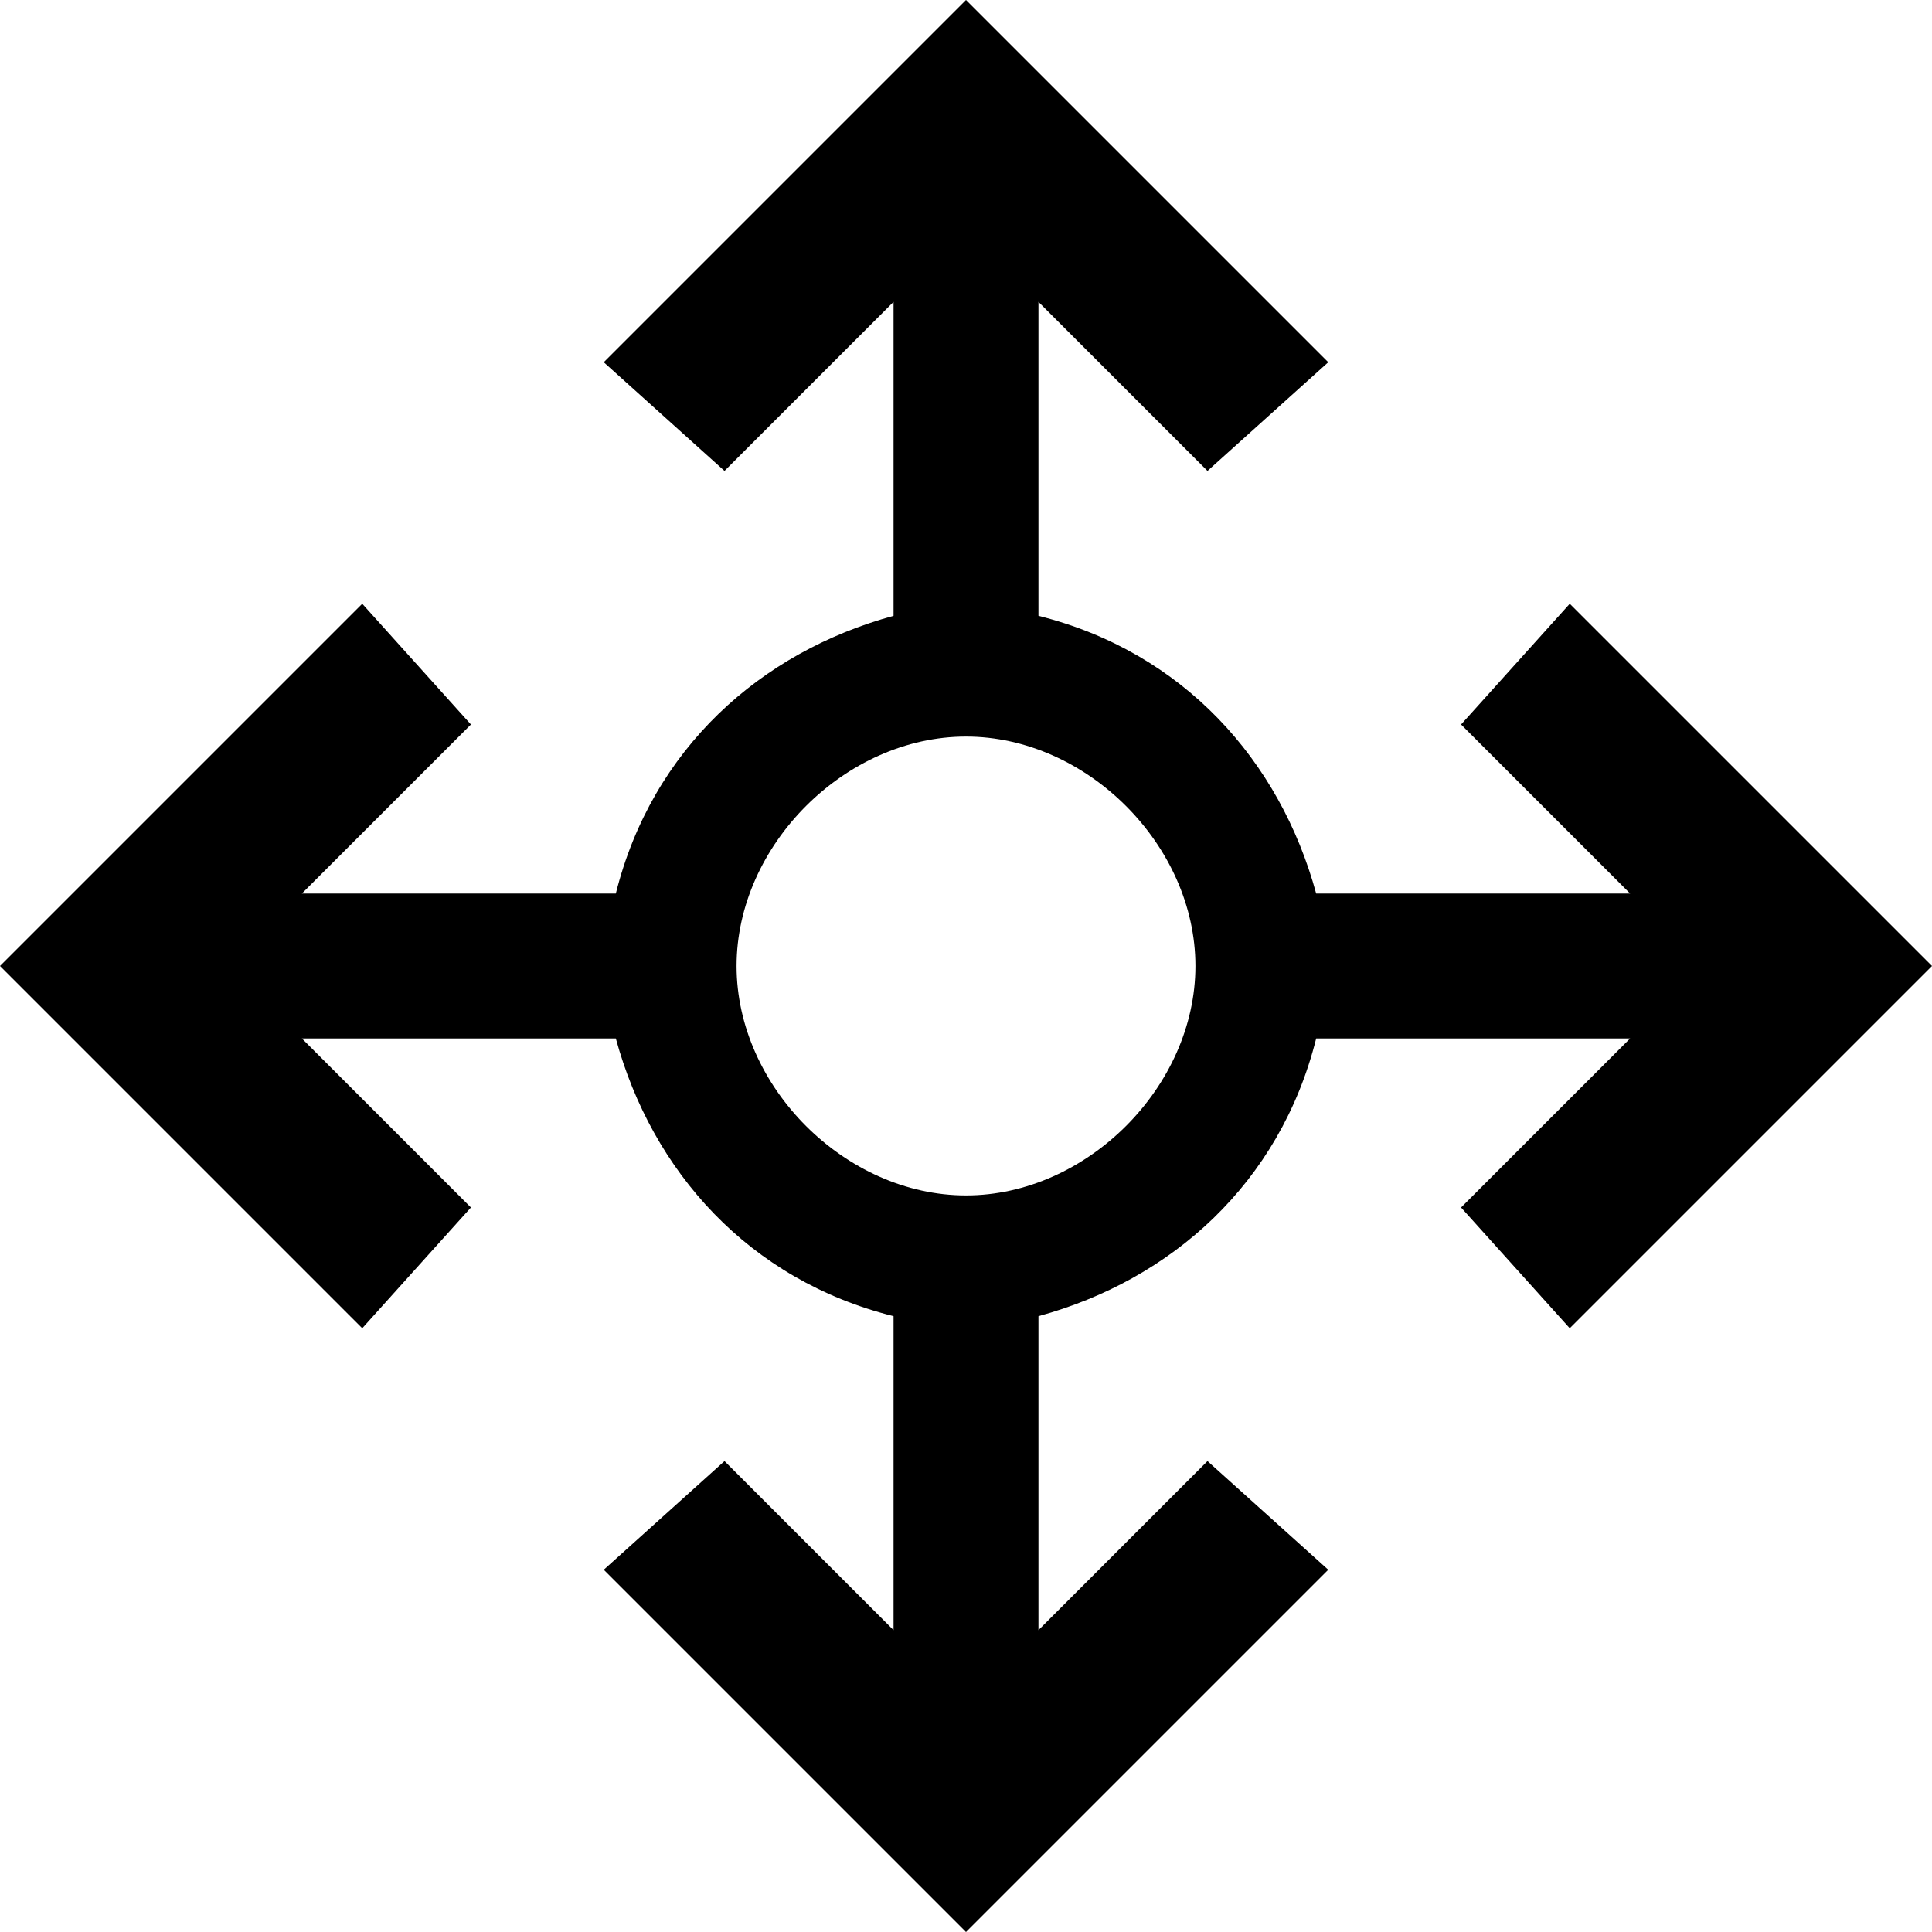 <svg xmlns="http://www.w3.org/2000/svg" height="16" viewBox="0 0 16 16"><path d="M13 5l-.9 1 1.4 1.4h-2.6c-.3-1.1-1.1-2-2.3-2.3V2.5L10 3.9l1-.9-3-3-3 3 1 .9 1.4-1.4v2.6c-1.1.3-2 1.1-2.3 2.3H2.5L3.9 6 3 5 0 8l3 3 .9-1-1.4-1.4h2.6c.3 1.1 1.1 2 2.3 2.3v2.6L6 12.1 5 13l3 3 3-3-1-.9-1.4 1.4v-2.6c1.1-.3 2-1.1 2.3-2.3h2.6L12.1 10l.9 1 3-3-3-3zM8 9.9C7 9.9 6.1 9 6.1 8S7 6.1 8 6.1 9.9 7 9.9 8 9 9.9 8 9.9z"/></svg>